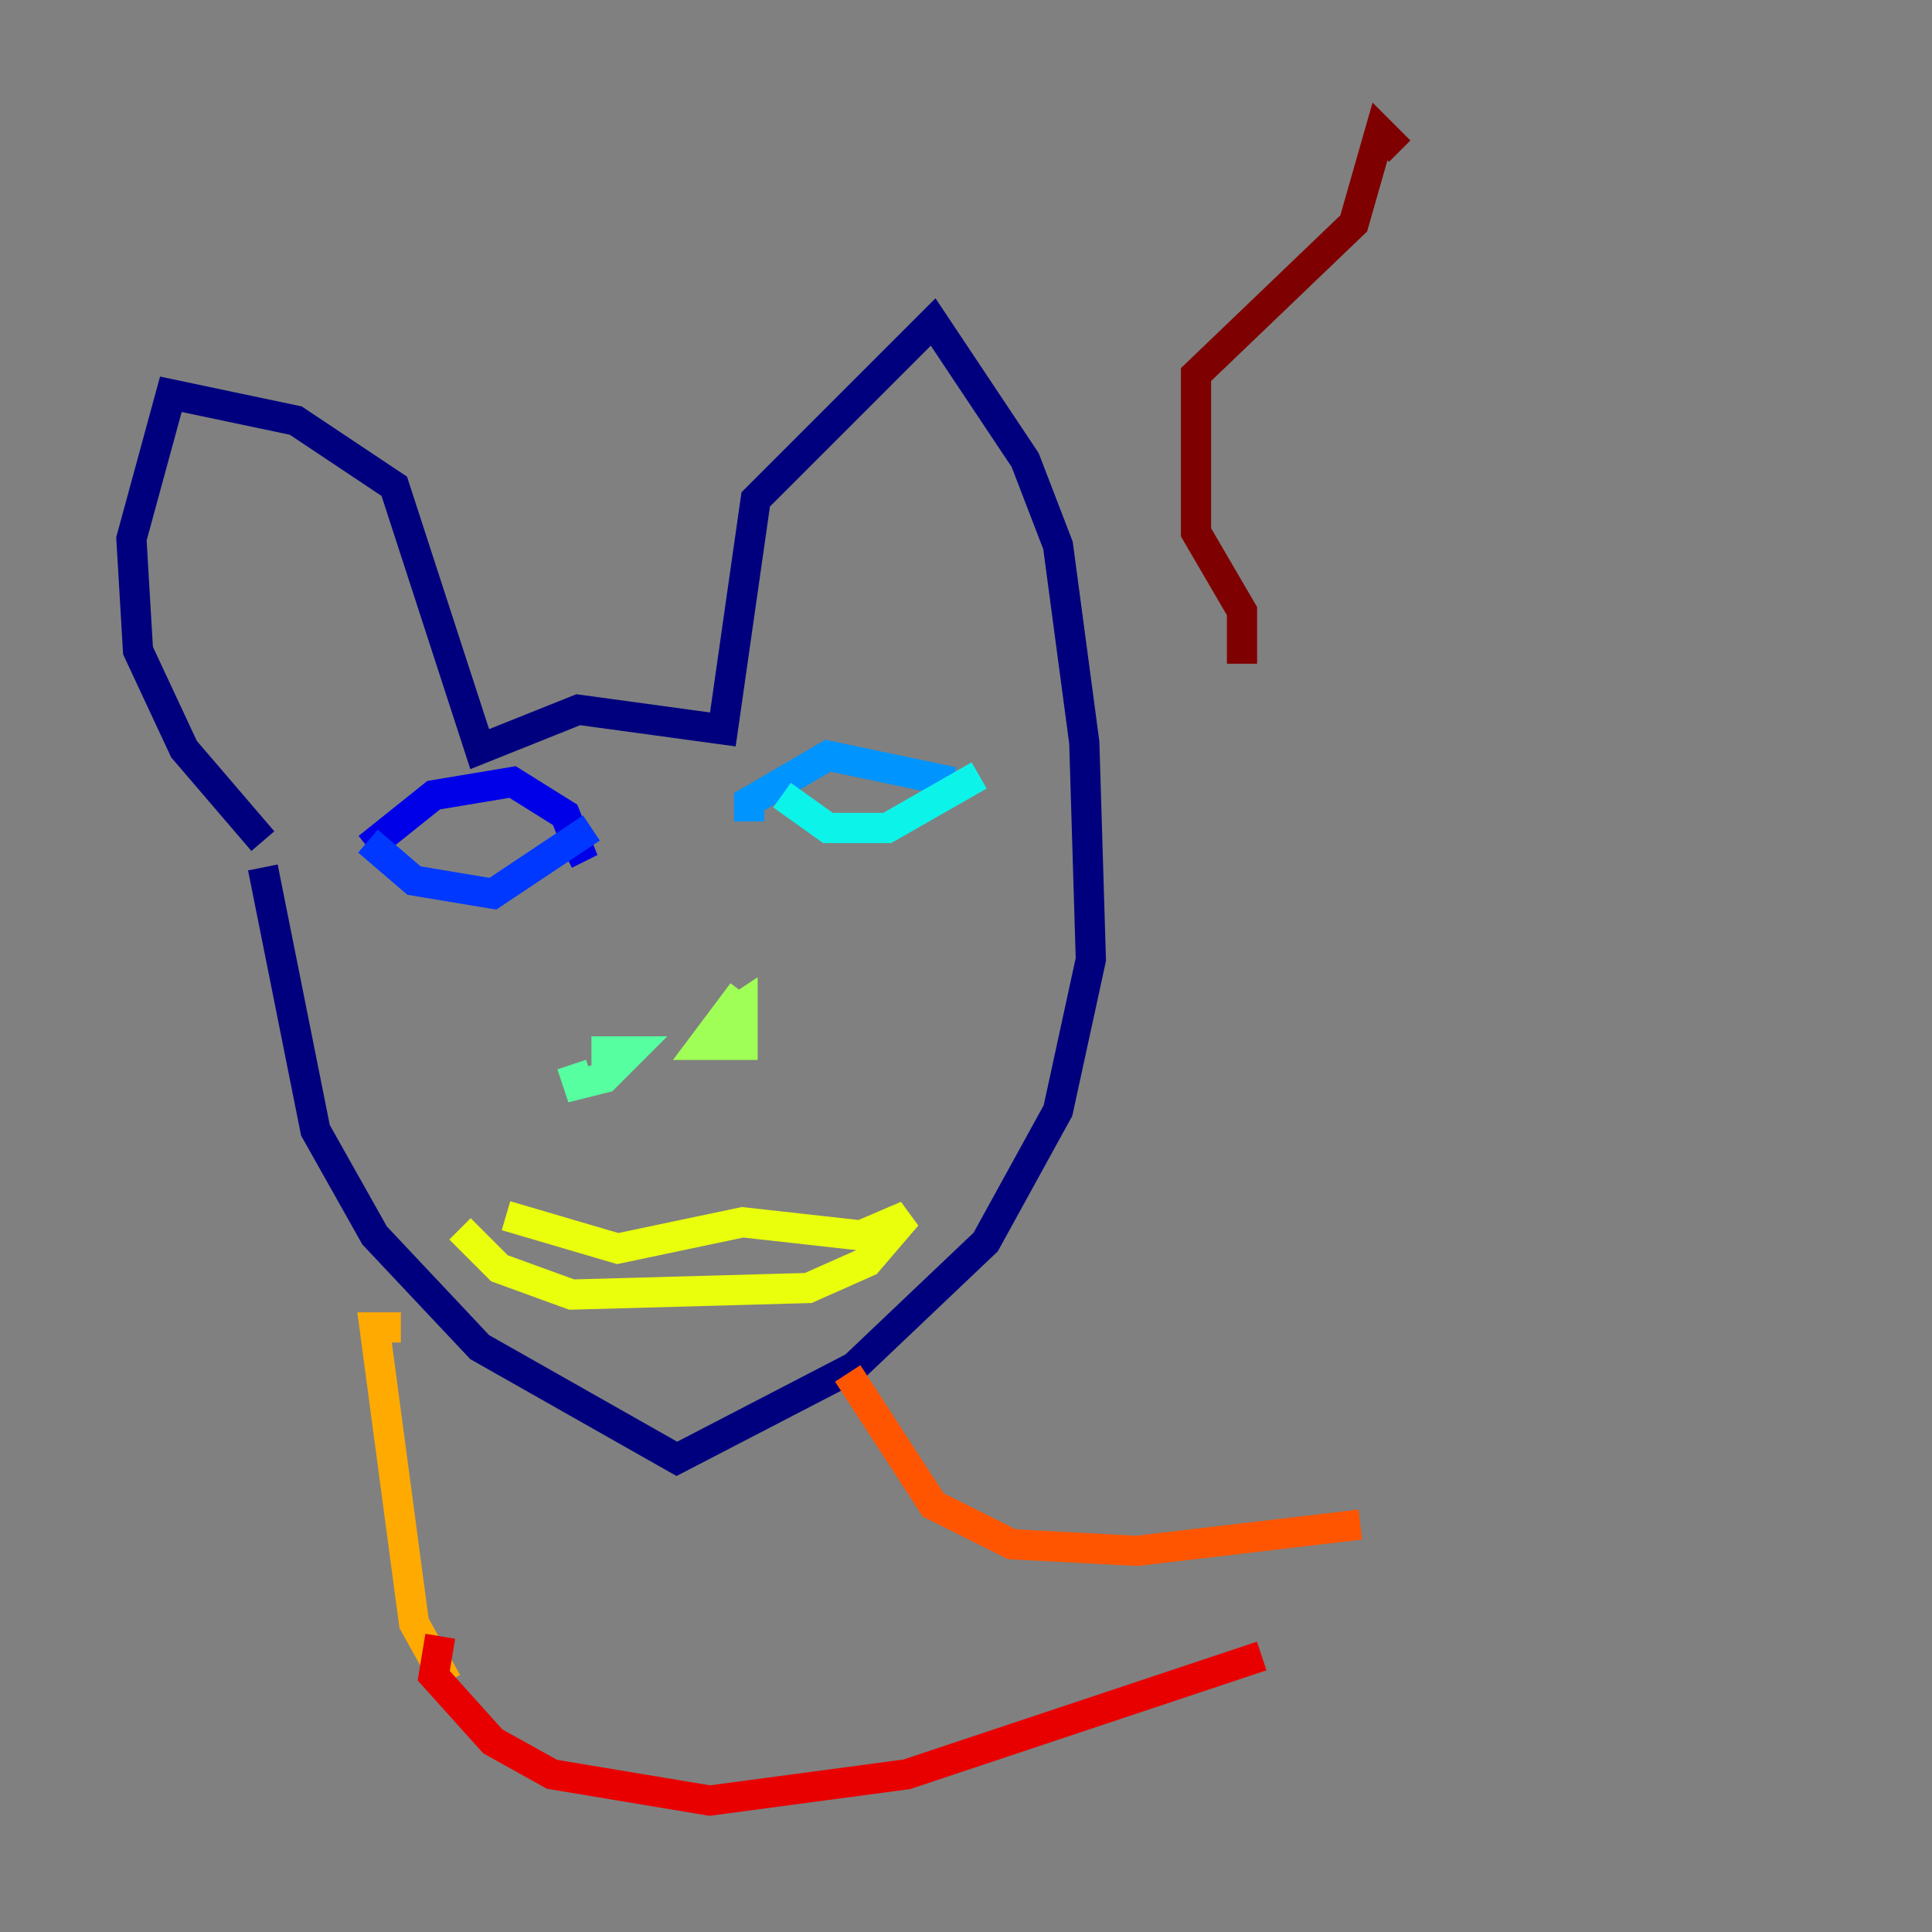 <?xml version="1.0" encoding="utf-8" ?>
<svg baseProfile="tiny" height="128" version="1.2" viewBox="0,0,128,128" width="128" xmlns="http://www.w3.org/2000/svg" xmlns:ev="http://www.w3.org/2001/xml-events" xmlns:xlink="http://www.w3.org/1999/xlink"><rect x="0" y="0" width="128" height="128" fill="#808080" stroke="none"/><defs /><polyline fill="none" points="17.415,55.728 12.191,49.633 9.143,43.102 8.707,35.701 11.32,26.122 19.592,27.864 26.122,32.218 31.782,49.633 38.313,47.02 47.891,48.327 50.068,33.088 61.823,21.333 67.918,30.476 70.095,36.136 71.837,49.197 72.272,63.565 70.095,73.578 65.306,82.286 56.599,90.558 44.843,96.653 31.782,89.252 24.816,81.85 20.898,74.884 17.415,57.469" stroke="#00007f" stroke-width="2" /><polyline fill="none" points="24.381,56.163 28.735,52.68 33.959,51.809 37.442,53.986 38.313,56.163 37.442,56.599" stroke="#0000e8" stroke-width="2" /><polyline fill="none" points="24.381,55.728 27.429,58.34 32.653,59.211 39.184,54.857" stroke="#0038ff" stroke-width="2" /><polyline fill="none" points="49.633,54.422 49.633,53.116 54.857,50.068 63.129,51.809" stroke="#0094ff" stroke-width="2" /><polyline fill="none" points="51.809,52.68 54.857,54.857 58.776,54.857 64.871,51.374" stroke="#0cf4ea" stroke-width="2" /><polyline fill="none" points="37.878,70.531 38.313,71.837 40.054,71.401 41.796,69.66 39.184,69.66" stroke="#56ffa0" stroke-width="2" /><polyline fill="none" points="49.197,65.742 46.585,69.225 49.197,69.225 49.197,66.612 47.891,67.483" stroke="#a0ff56" stroke-width="2" /><polyline fill="none" points="33.524,80.544 40.925,82.721 49.197,80.98 57.034,81.85 60.082,80.544 57.469,83.592 53.551,85.333 37.878,85.769 33.088,84.027 30.476,81.415" stroke="#eaff0c" stroke-width="2" /><polyline fill="none" points="26.558,87.946 24.816,87.946 27.429,107.537 29.605,111.456" stroke="#ffaa00" stroke-width="2" /><polyline fill="none" points="56.163,90.993 61.823,99.701 67.048,102.313 75.32,102.748 90.122,101.007" stroke="#ff5500" stroke-width="2" /><polyline fill="none" points="29.17,108.408 28.735,111.02 32.653,115.374 36.571,117.551 47.02,119.293 60.082,117.551 83.592,109.714" stroke="#e80000" stroke-width="2" /><polyline fill="none" points="82.286,43.973 82.286,40.49 79.238,35.265 79.238,24.816 89.687,14.803 91.429,8.707 92.735,10.014" stroke="#7f0000" stroke-width="2" /></svg>